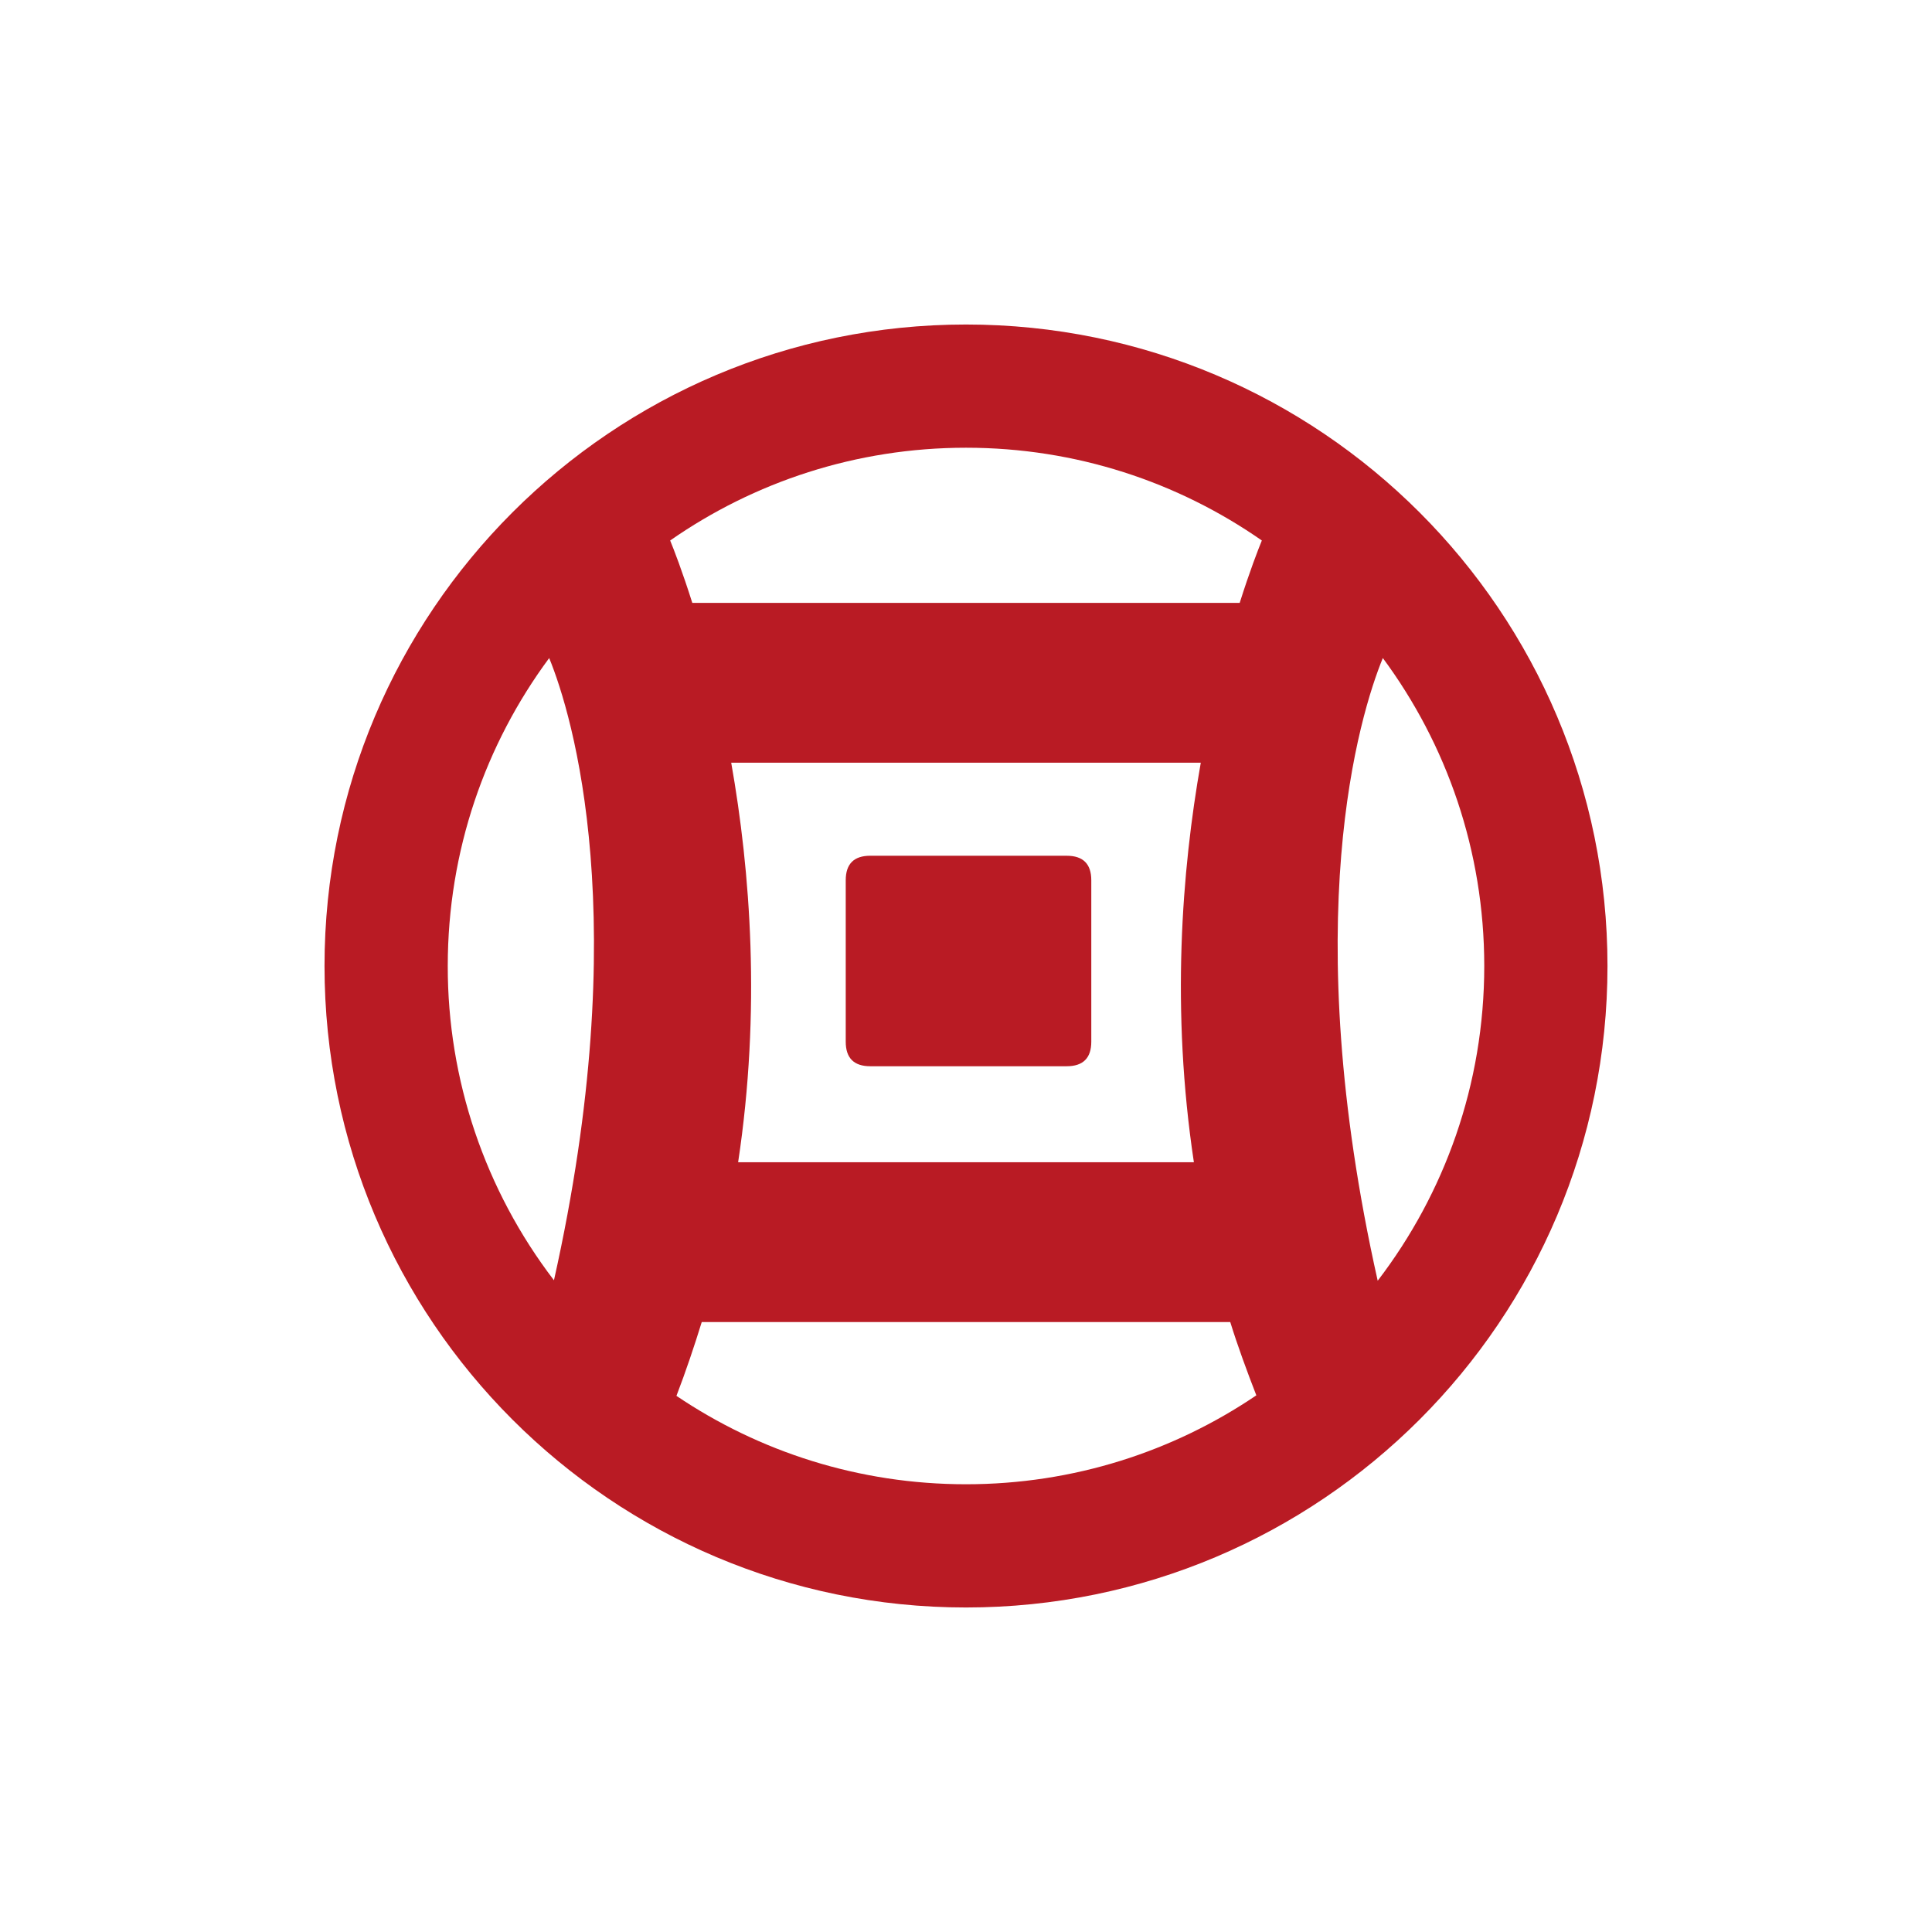 <svg width="128" height="128" viewBox="0 0 128 128" fill="none" xmlns="http://www.w3.org/2000/svg">
<path d="M64 21.5C87.468 21.5 106.5 40.532 106.5 64C106.5 87.469 87.468 106.5 64 106.5C40.532 106.5 21.5 87.469 21.5 64C21.5 40.532 40.532 21.5 64 21.5ZM81.508 87.591H46.492C46.017 89.134 45.422 90.907 44.816 92.479C50.294 96.177 56.896 98.336 64 98.336C71.127 98.336 77.747 96.163 83.235 92.445C82.621 90.862 81.99 89.153 81.508 87.591ZM91.616 43.597C90.066 47.374 85.925 60.962 91.276 84.852C95.704 79.07 98.336 71.843 98.336 63.999C98.336 56.359 95.838 49.301 91.616 43.597ZM36.385 43.598C32.162 49.302 29.665 56.359 29.665 63.999C29.654 71.526 32.127 78.845 36.701 84.822C42.033 60.965 37.931 47.372 36.385 43.598ZM79.555 50.532H48.445C49.715 57.715 50.422 66.937 48.903 77.003H79.098C77.579 66.936 78.284 57.714 79.555 50.532H79.555ZM70.674 56.696C71.758 56.696 72.301 57.237 72.301 58.32V69.016C72.301 70.099 71.758 70.641 70.674 70.641H57.659C56.574 70.641 56.032 70.099 56.032 69.016V58.32C56.032 57.237 56.574 56.695 57.658 56.695L70.674 56.696ZM64 29.663C56.714 29.663 49.958 31.936 44.4 35.809C44.65 36.422 45.205 37.849 45.867 39.943H82.133C82.796 37.849 83.35 36.422 83.6 35.809C78.041 31.936 71.286 29.663 64 29.663Z" fill="#B91B24"/>
</svg>
